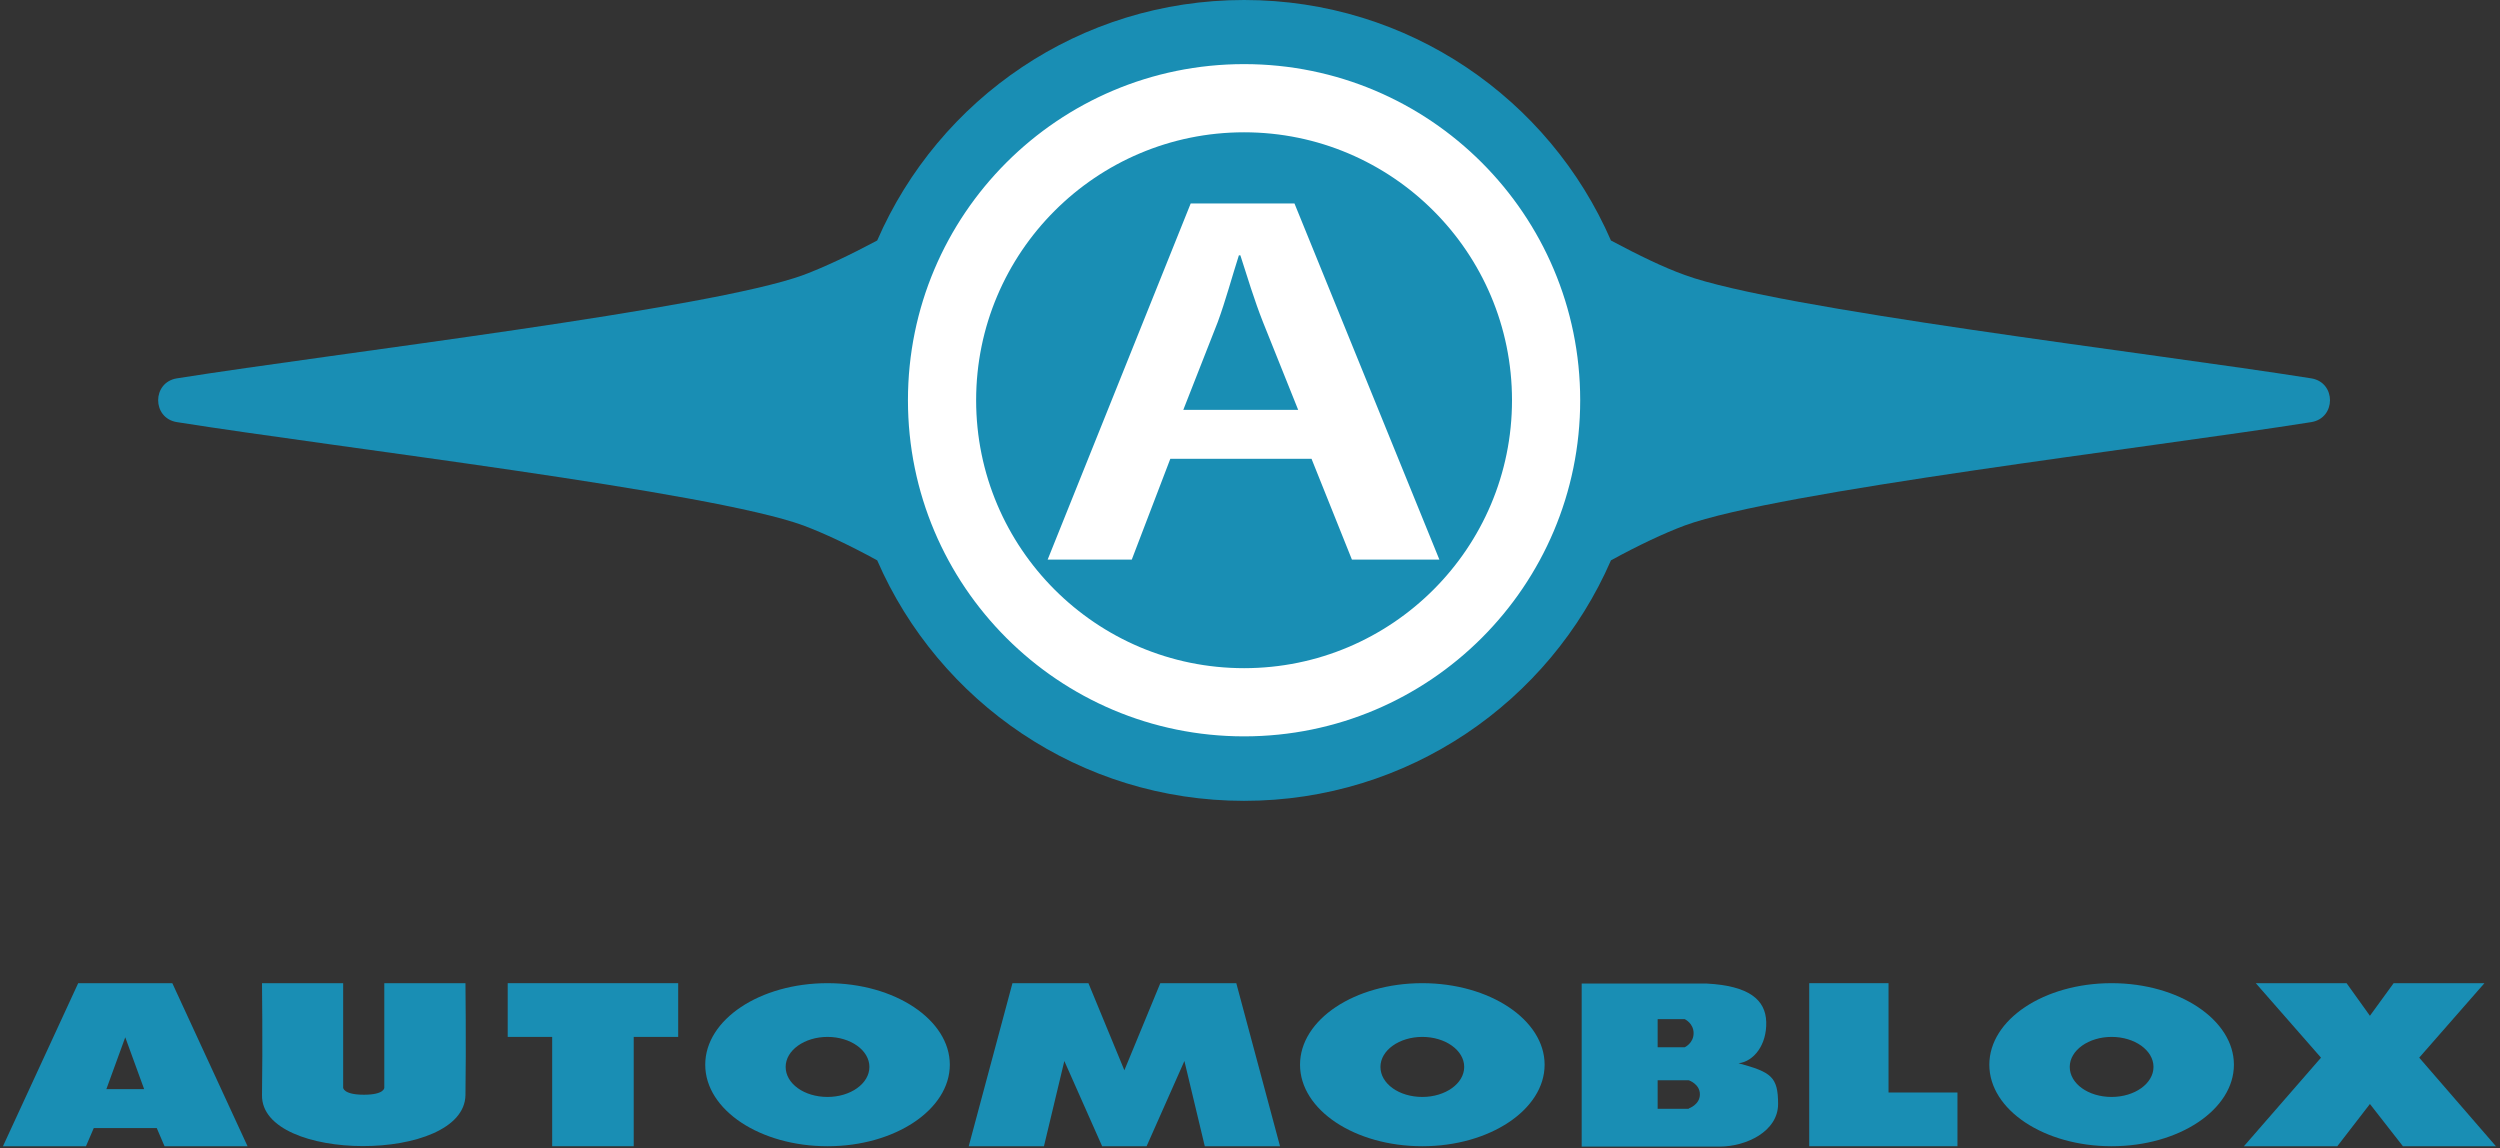 <?xml version="1.0" encoding="UTF-8"?>
<svg id="Layer_1" xmlns="http://www.w3.org/2000/svg" version="1.1" viewBox="0 0 674.6 309.8">
  <rect x="0" y="0" width="674.6" height="309.8" fill="#333333" stroke="none"/>
  <!-- Generator: Adobe Illustrator 29.1.0, SVG Export Plug-In . SVG Version: 2.1.0 Build 142)  -->
  <defs>
    <style>
      .st0 {
        fill: #198eb4;
      }

      .st1 {
        fill: #fff;
      }
    </style>
  </defs>
  <g id="Layer_2">
    <path class="st0" d="M623.7,113.9c-43.5,6.9-144,18.7-169.1,27.9-5.6,2.1-12.4,5.3-19.9,9.4-16.6,38.2-54.7,64.9-99,64.9s-82.4-26.7-99-64.9c-7.5-4.1-14.3-7.3-19.9-9.4-25.1-9.2-125.7-21-169.1-27.9-6.7-1.1-6.7-10.7,0-11.8,43.5-6.9,144-18.7,169.1-27.9,5.6-2.1,12.4-5.3,19.9-9.3C253.3,26.7,291.3,0,335.7,0s82.4,26.7,99,64.9c7.5,4,14.3,7.3,19.9,9.3,25.1,9.2,125.6,21,169.1,27.9,6.7,1.1,6.7,10.7,0,11.8Z"/>
    <path class="st1" d="M335.7,17.3c-50.1,0-90.7,40.6-90.7,90.7s40.6,90.7,90.7,90.7,90.7-40.6,90.7-90.7-40.6-90.7-90.7-90.7ZM335.7,180.3c-39.9,0-72.3-32.4-72.3-72.3s32.4-72.3,72.3-72.3,72.3,32.4,72.3,72.3-32.4,72.3-72.3,72.3Z"/>
    <path class="st1" d="M315.8,123.8l-10.4,27.2h-22.7l38.6-96.1h28l39.1,96.1h-23.6l-10.9-27.2h-38.2.1ZM350.3,110.6l-9.5-23.7c-2.3-5.8-4.3-12.4-6.1-18h-.4c-1.8,5.6-3.6,12.3-5.7,18l-9.3,23.7h31Z"/>
    <path class="st0" d="M46.5,265.3h-25.4L.8,309.3h22.4l2.1-4.9h17l2.1,4.9h22.4s-20.3-44-20.3-44ZM28.7,293.9l5.1-14,5.1,14h-10.2Z"/>
    <path class="st0" d="M125.6,265.3s.2,16.5,0,30.2c-.3,18.4-55.2,18.3-54.9,0,.2-13.8,0-30.2,0-30.2h21.9v28.2s0,1.9,5.6,1.9,5.5-1.9,5.5-1.9v-28.2h21.9Z"/>
    <polygon class="st0" points="183 265.3 183 279.8 171 279.8 171 309.3 149 309.3 149 279.8 137 279.8 137 265.3 183 265.3"/>
    <path class="st0" d="M223.3,265.3c-18.2,0-33,9.8-33,22s14.8,22,33,22,33-9.9,33-22-14.8-22-33-22h0ZM223.3,296c-6.3,0-11.3-3.6-11.3-8.1s5.1-8.1,11.3-8.1,11.3,3.6,11.3,8.1-5.1,8.1-11.3,8.1Z"/>
    <path class="st0" d="M383.8,265.3c-18.2,0-33,9.8-33,22s14.8,22,33,22,33-9.9,33-22-14.8-22-33-22ZM383.8,296c-6.3,0-11.3-3.6-11.3-8.1s5.1-8.1,11.3-8.1,11.3,3.6,11.3,8.1-5.1,8.1-11.3,8.1Z"/>
    <path class="st0" d="M569.8,265.3c-18.2,0-33,9.8-33,22s14.8,22,33,22,33-9.9,33-22-14.8-22-33-22ZM569.8,296c-6.3,0-11.3-3.6-11.3-8.1s5.1-8.1,11.3-8.1,11.3,3.6,11.3,8.1-5.1,8.1-11.3,8.1Z"/>
    <polygon class="st0" points="345.4 309.3 325.1 309.3 319.6 286.3 309.4 309.3 297.4 309.3 287.2 286.3 281.7 309.3 261.4 309.3 273.2 265.3 293.7 265.3 303.4 288.8 313.1 265.3 333.6 265.3 345.4 309.3"/>
    <path class="st0" d="M469.2,286.9c4-.5,7.6-4.9,7.4-11.2-.2-5.9-4.6-9.7-16.1-10.3h-33.7v44h37.2c7.2,0,15.8-4.1,15.8-11.5s-1.9-8.6-10.7-11h.1ZM447.3,275h7.3s2.4,1.1,2.4,3.8-2.4,3.8-2.4,3.8h-7.3v-7.7h0ZM455.7,299.2h-8.4v-7.7h8.4s3,1,3,3.8-3,3.8-3,3.8h0Z"/>
    <polygon class="st0" points="488.2 265.3 488.2 309.3 528.2 309.3 528.2 294.8 509.6 294.8 509.6 265.3 488.2 265.3"/>
    <polygon class="st0" points="673.5 309.3 648.4 309.3 639.5 297.9 630.7 309.3 605.5 309.3 626.3 285.4 608.7 265.3 633.2 265.3 639.5 274.1 645.9 265.3 670.4 265.3 652.8 285.4 652.8 285.4 673.5 309.3"/>
  </g>
</svg>
